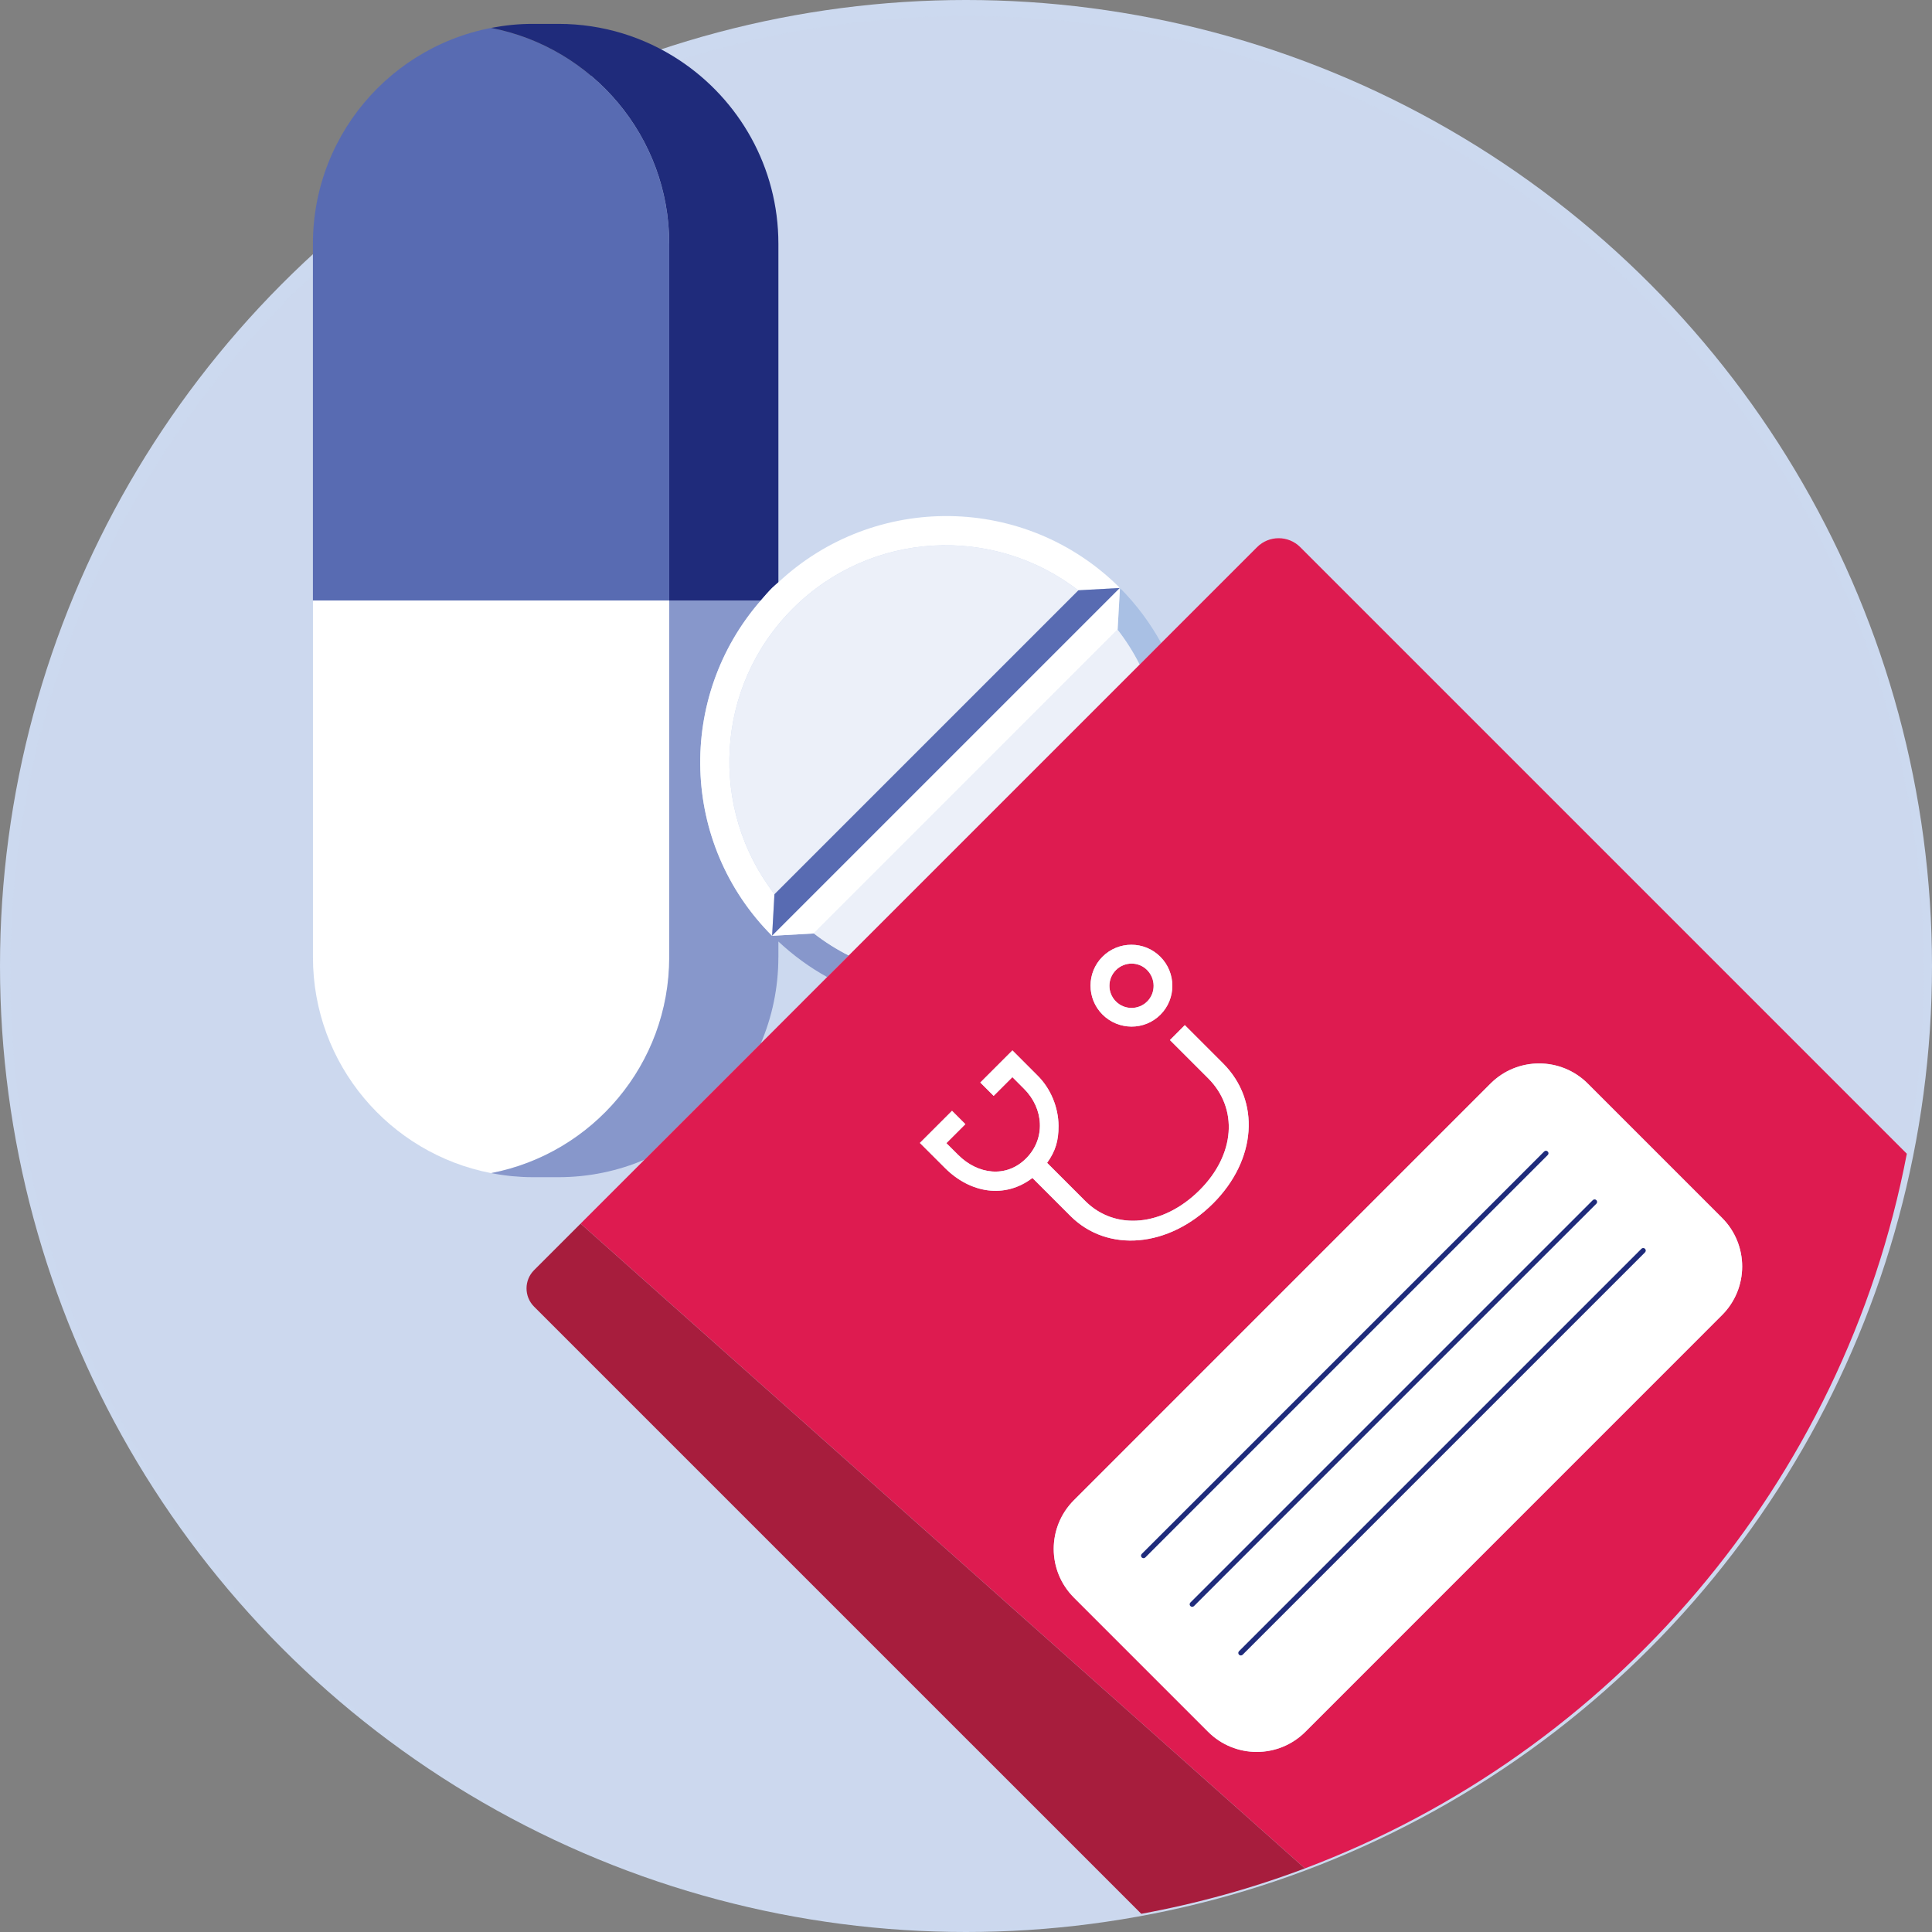 <svg xmlns="http://www.w3.org/2000/svg" width="58" height="58" viewBox="0 0 58 58">
    <rect x="0" y="0" width="58" height="58" fill="#808080" stroke="none"/>
    <g fill="none" fill-rule="evenodd">
        <circle cx="29" cy="29" r="29" fill="#CCD9EF"/>
        <g fill-rule="nonzero">
            <path fill="#CCD9EF" d="M23.368 7.32v10.16c2.895-2.703 7.431-2.652 10.254.17.502.503.911 1.062 1.238 1.654l2.878-2.878c.358-.358.939-.358 1.297 0l18.21 18.21c.336-1.758.519-3.57.519-5.426C57.764 13.344 44.902.482 29.036.482c-3.011 0-5.913.466-8.64 1.325 1.789 1.18 2.972 3.208 2.972 5.512zM20.74 43.933l-4.606-4.606-.1-.1c-.303-.303-.303-.794 0-1.097l.1-.1 3.216-3.216c-.793.338-1.666.526-2.582.526h-.774c-.215 0-.426-.012-.635-.032h-.002c-.206-.02-.408-.051-.607-.09h-.008c-3.045-.586-5.348-3.263-5.348-6.48V8.255C3.805 13.497.308 20.943.308 29.21c0 15.866 12.862 28.727 28.728 28.727 1.786 0 3.53-.17 5.226-.483L20.74 43.934z" opacity=".5"/>
            <path fill="#CCD9EF" d="M23.368 28.737c0 .918-.188 1.792-.527 2.586l1.991-1.99c-.52-.288-1.011-.646-1.464-1.068v.472z"/>
            <path fill="#586BB2" d="M20.09 18.028V7.32c0-3.217-2.303-5.895-5.348-6.48.203-.04.408-.07.617-.09-3.346.32-5.965 3.138-5.965 6.57v10.709H20.09z"/>
            <path fill="#FFF" d="M15.357 35.308c-.206-.021-.408-.051-.607-.09.2.039.401.07.607.09zM20.09 28.737V18.028H9.395v10.71c0 3.217 2.303 5.894 5.349 6.48 3.044-.586 5.348-3.264 5.348-6.48z"/>
            <path fill="#1F2B7B" d="M20.09 7.32v10.708h2.748c.111-.127.22-.255.341-.377.06-.06.127-.112.189-.17V7.319c0-2.304-1.183-4.331-2.972-5.512-1.042-.688-2.287-1.09-3.628-1.09h-.774c-.214 0-.426.01-.635.031-.209.021-.414.052-.617.09 3.045.586 5.349 3.264 5.349 6.481z"/>
            <path fill="#586BB2" d="M23.368 28.737v-.472c.453.422.944.78 1.464 1.067l.648-.647c-.366-.184-.717-.406-1.05-.664l-1.251.073c-2.762-2.763-2.87-7.165-.34-10.066H20.09v10.71c0 3.216-2.304 5.894-5.348 6.48h.007c.199.039.4.069.607.09.211.02.422.032.637.032h.774c.916 0 1.789-.188 2.582-.526l3.491-3.49c.339-.795.527-1.669.527-2.587z" opacity=".6"/>
            <path fill="#FFF" d="M23.179 28.094l.07-1.247.003-.003c-1.974-2.552-1.795-6.232.547-8.573 2.341-2.342 6.02-2.52 8.573-.547l.003-.003 1.247-.07c-2.823-2.823-7.359-2.874-10.254-.17-.062.058-.128.11-.189.17-.121.122-.23.25-.34.377-2.53 2.9-2.422 7.303.34 10.066z"/>
            <path fill="#A9C0E4" d="M33.55 18.902c.257.333.479.684.663 1.05l.647-.648c-.327-.592-.736-1.15-1.238-1.653l-.07 1.247-.003.004z"/>
            <path fill="#ECF0F9" d="M32.372 17.724c-2.552-1.973-6.232-1.795-8.573.547-2.342 2.341-2.52 6.02-.547 8.573l9.12-9.12zM24.43 28.021c.333.258.684.48 1.05.664l8.733-8.733c-.184-.366-.406-.717-.664-1.05l-9.12 9.119z"/>
            <path fill="#586BB2" d="M32.372 17.724L23.252 26.844 23.249 26.847 23.179 28.094 33.622 17.651 32.375 17.721z"/>
            <path fill="#FFF" d="M23.179 28.094L24.426 28.024 24.43 28.021 33.549 18.902 33.552 18.898 33.622 17.651z"/>
            <path fill="#DE1B50" d="M37.738 16.426l-2.878 2.878-.647.648-8.733 8.733-.648.647-1.99 1.991-3.492 3.491-3.216 3.216 1.296-1.296 21.744 19.357c9.222-3.48 16.18-11.566 18.07-21.455l-18.21-18.21c-.357-.358-.938-.358-1.296 0zm-4.64 12.295c.477-.478 1.256-.478 1.735 0 .481.482.482 1.262.004 1.74-.478.48-1.258.477-1.74-.004-.478-.479-.478-1.257 0-1.736zm-4.73 6.342l-.752-.751.964-.965.401.401-.57.57.351.35c.593.594 1.448.703 2.041.11s.534-1.498-.06-2.09l-.35-.352-.563.563-.4-.4.964-.965.751.752c.397.39.63.959.633 1.513.002.442-.089.756-.343 1.11l1.146 1.147c.9.9 2.344.76 3.435-.33 1.063-1.063 1.166-2.443.252-3.357l-1.146-1.146.447-.448 1.147 1.147c1.132 1.132 1.007 2.901-.298 4.206-1.329 1.328-3.17 1.49-4.284.375l-1.14-1.14c-.825.632-1.868.459-2.626-.3zm19.298-2.533l4.03 4.03c.807.807.807 2.114 0 2.92L39.188 51.99c-.806.806-2.114.806-2.92 0l-4.03-4.03c-.806-.807-.806-2.114 0-2.92L44.746 32.53c.806-.806 2.114-.806 2.92 0zM16.134 39.327L20.74 43.933z"/>
            <path fill="#DE1B50" d="M34.44 30.064c.258-.259.256-.683-.006-.945-.256-.257-.676-.254-.935.005s-.259.681 0 .94c.26.26.681.26.94 0z"/>
            <path fill="#A71D3D" d="M16.134 38.03l-.1.1c-.303.303-.303.794 0 1.097l.1.1 4.606 4.606 13.522 13.521c1.694-.311 3.336-.768 4.912-1.363L17.43 36.734l-1.296 1.296z"/>
            <path fill="#FFF" d="M32.238 47.959l4.03 4.03c.806.806 2.114.806 2.92 0L51.696 39.48c.807-.806.807-2.113 0-2.92l-4.03-4.03c-.806-.806-2.114-.806-2.92 0L32.238 45.038c-.806.807-.806 2.114 0 2.92zM49.383 37.49c.03.03.03.077 0 .106l-12.08 12.08c-.028.029-.076.029-.105 0-.03-.03-.03-.077 0-.106l12.08-12.08c.029-.03.076-.03.105 0zm-1.566-1.46c.03-.03.077-.03.106 0 .03.03.03.077 0 .106l-12.08 12.08c-.029.029-.076.029-.105 0-.03-.03-.03-.077 0-.107l12.08-12.08zm-13.54 10.62l12.08-12.08c.03-.03.077-.03.106 0 .03.029.03.076 0 .106l-12.08 12.08c-.029.029-.076.029-.106 0-.029-.03-.029-.078 0-.107z"/>
            <path fill="#1F2B7B" d="M34.383 46.755l12.08-12.08c.03-.029.03-.076 0-.105-.03-.03-.077-.03-.106 0l-12.08 12.08c-.029.028-.029.076 0 .105.03.03.077.03.106 0zM35.738 48.215c.029.03.076.03.106 0l12.08-12.08c.028-.028.028-.076 0-.105-.03-.03-.078-.03-.107 0l-12.08 12.08c-.029.029-.029.076 0 .105zM37.198 49.676c.03.029.077.029.106 0l12.08-12.08c.029-.03.029-.077 0-.106-.03-.03-.077-.03-.107 0l-12.08 12.08c-.029.029-.029.076 0 .106z"/>
            <path fill="#FFF" d="M36.418 36.128c1.305-1.305 1.43-3.074.298-4.206l-1.147-1.147-.447.448 1.146 1.146c.914.914.81 2.294-.252 3.357-1.09 1.09-2.535 1.23-3.435.33l-1.146-1.146c.254-.355.345-.669.343-1.11-.002-.555-.236-1.124-.633-1.514l-.751-.752-.965.964.401.401.563-.563.35.351c.594.593.653 1.498.06 2.09-.593.594-1.448.485-2.04-.108l-.352-.351.57-.57-.4-.4-.965.964.752.751c.758.759 1.8.932 2.626.3l1.14 1.14c1.114 1.115 2.955.953 4.284-.375zM34.837 30.462c.478-.479.477-1.26-.004-1.74-.479-.48-1.258-.479-1.736 0-.478.478-.478 1.256 0 1.735.482.481 1.262.483 1.74.005zM33.5 29.124c.26-.26.679-.262.935-.005.262.262.264.686.006.945-.26.26-.682.26-.94 0-.26-.259-.26-.681 0-.94z"/>
        </g>
    </g>
</svg>
